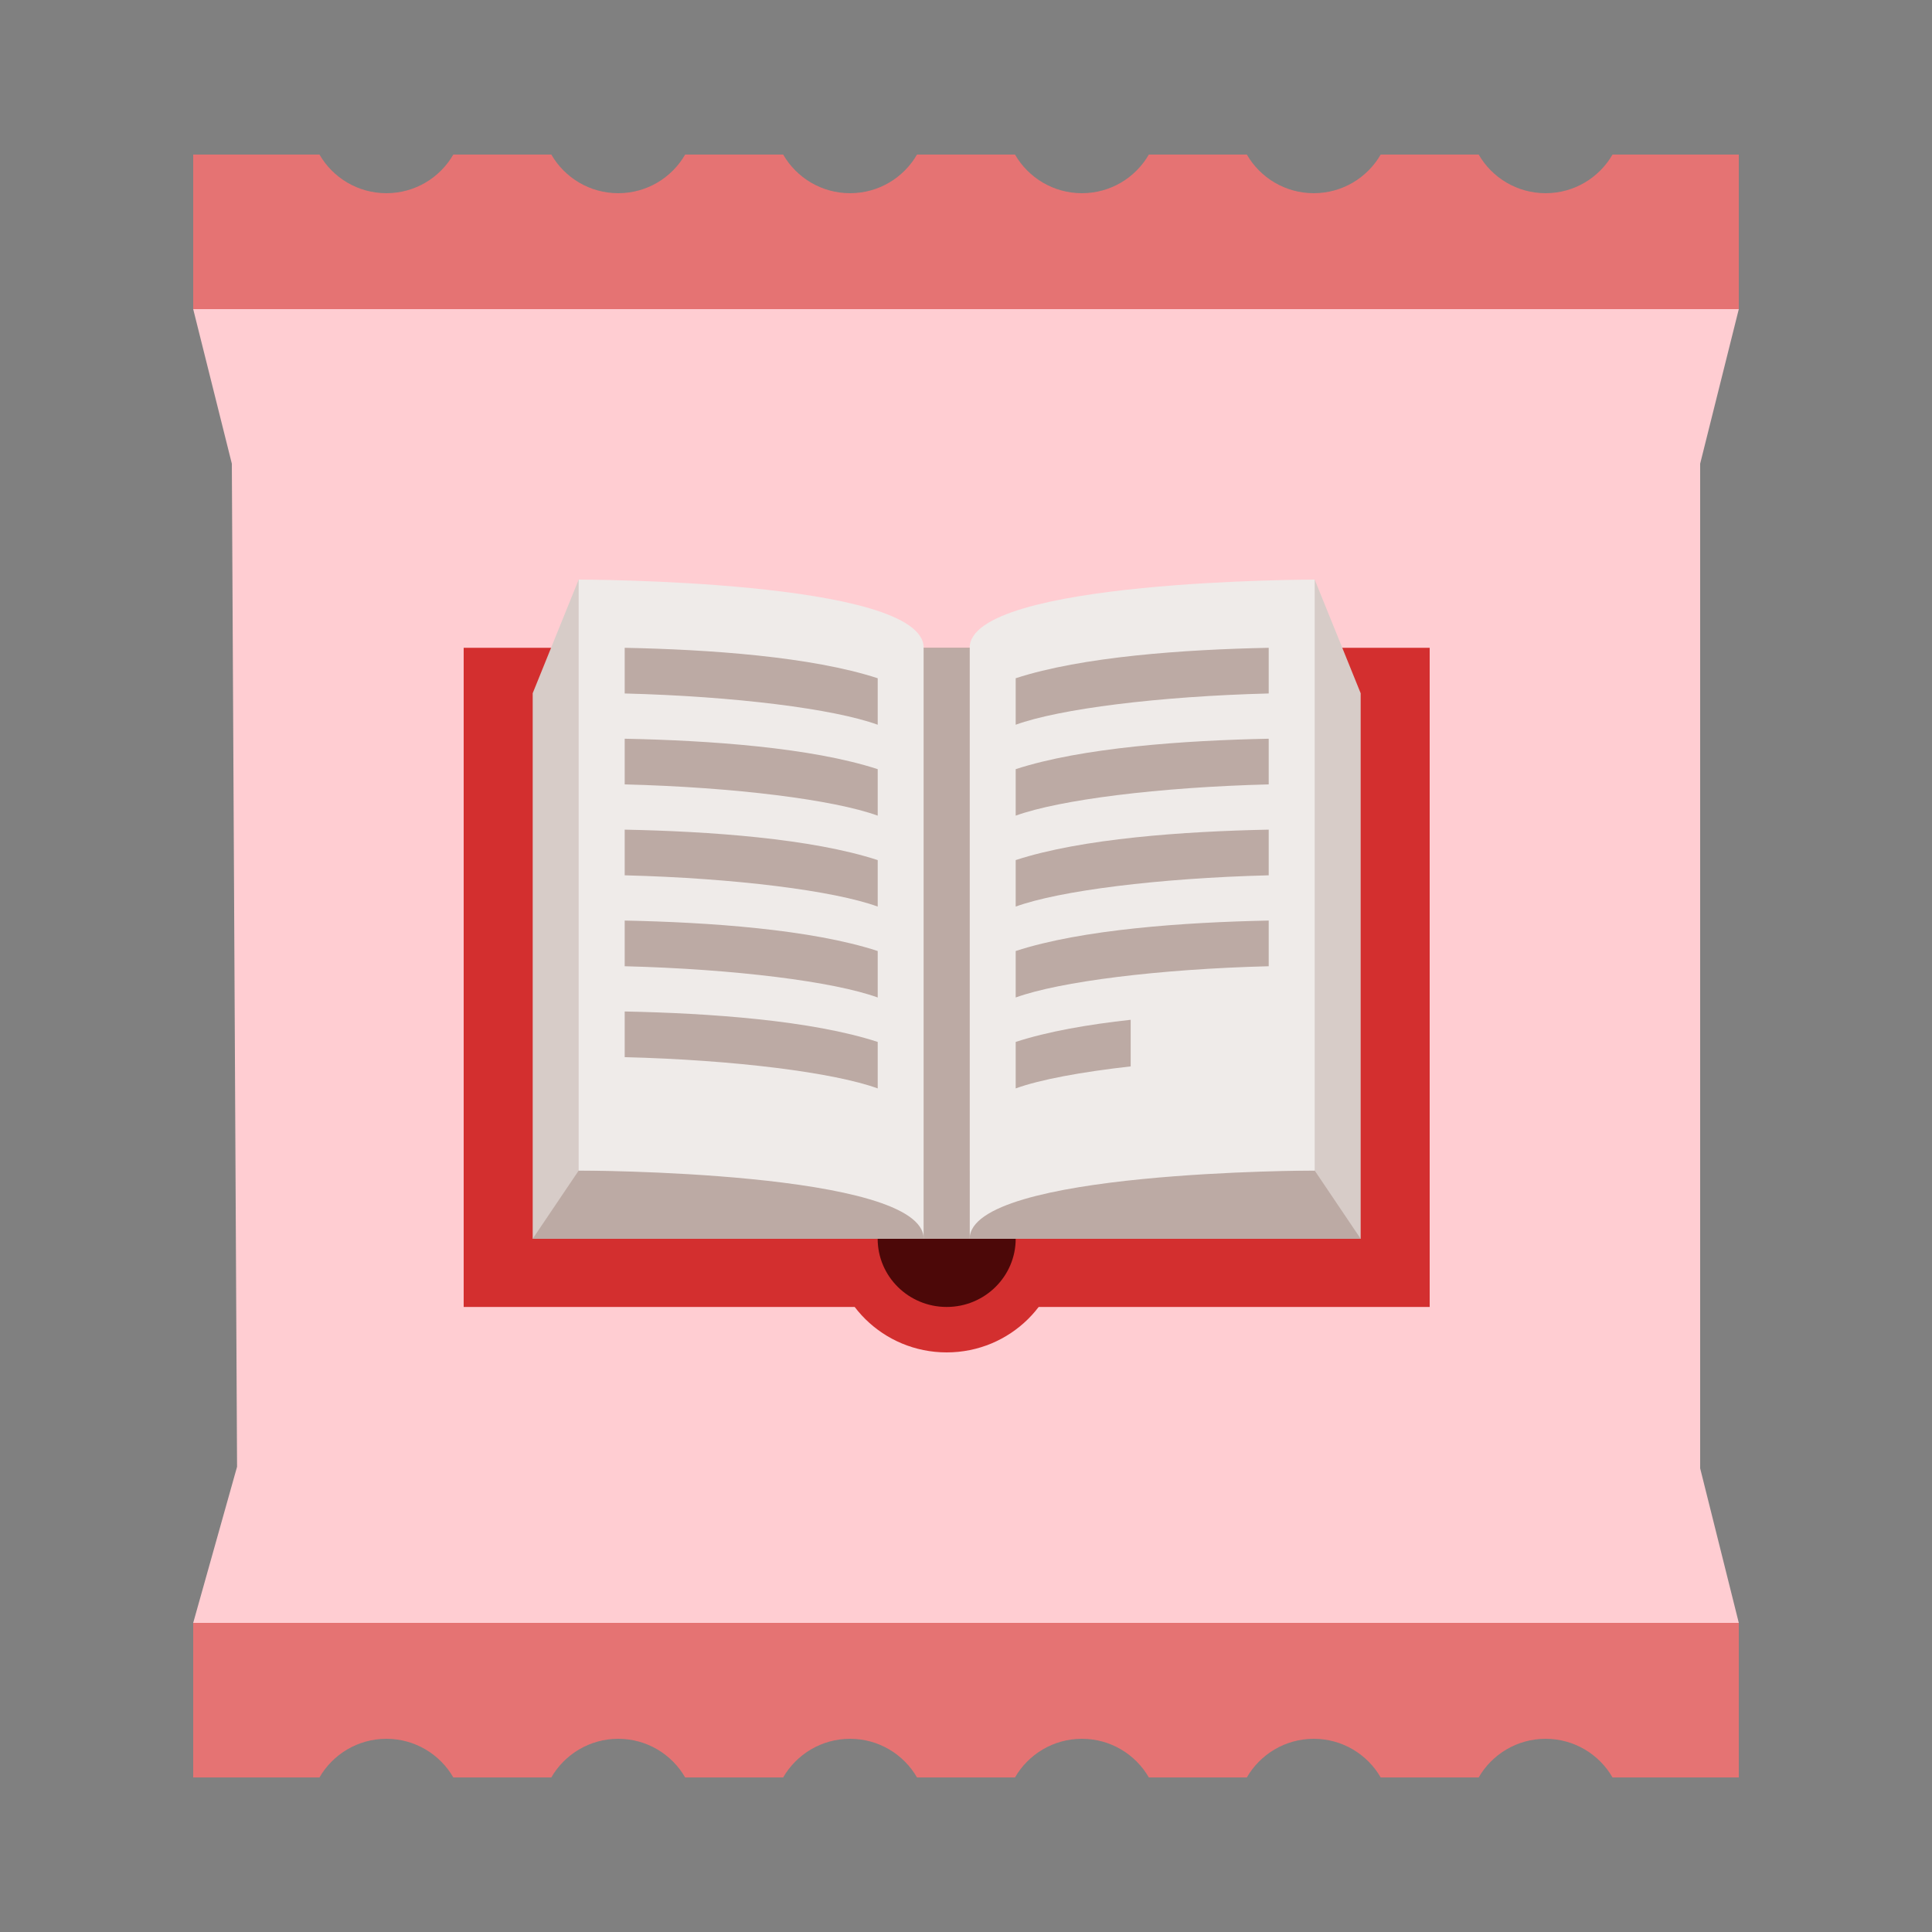 <?xml version="1.0" encoding="UTF-8" standalone="no"?>
<svg width="50px" height="50px" viewBox="0 0 50 50" version="1.1" xmlns="http://www.w3.org/2000/svg" xmlns:xlink="http://www.w3.org/1999/xlink">
    <rect x="0" y="0" width="50" height="50" fill="#808080" stroke="none"/>
    <!-- Generator: Sketch 39.1 (31720) - http://www.bohemiancoding.com/sketch -->
    <title>5400</title>
    <desc>Created with Sketch.</desc>
    <defs></defs>
    <g id="Tic-tac-toe-Copy" stroke="none" stroke-width="1" fill="none" fill-rule="evenodd">
        <g id="5400">
            <g id="Group-2" transform="translate(5, 4)">
                <path d="M33.268,42 L30.732,42 C30.387,41.402 29.74,41 29,41 C28.26,41 27.613,41.402 27.268,42 L24.732,42 C24.387,41.402 23.74,41 23,41 C22.26,41 21.613,41.402 21.268,42 L18.732,42 C18.387,41.402 17.74,41 17,41 C16.26,41 15.613,41.402 15.268,42 L12.732,42 C12.387,41.402 11.74,41 11,41 C10.26,41 9.613,41.402 9.268,42 L6.732,42 C6.387,41.402 5.74,41 5,41 C4.26,41 3.613,41.402 3.268,42 L0,42 L0,38 L40,38 L40,42 L36.732,42 C36.387,41.402 35.74,41 35,41 C34.26,41 33.613,41.402 33.268,42 L33.268,42 Z" id="Combined-Shape" fill="#E57373"></path>
                <path d="M33.268,4 L30.732,4 C30.387,3.402 29.74,3 29,3 C28.26,3 27.613,3.402 27.268,4 L24.732,4 C24.387,3.402 23.74,3 23,3 C22.26,3 21.613,3.402 21.268,4 L18.732,4 C18.387,3.402 17.74,3 17,3 C16.26,3 15.613,3.402 15.268,4 L12.732,4 C12.387,3.402 11.74,3 11,3 C10.26,3 9.613,3.402 9.268,4 L6.732,4 C6.387,3.402 5.74,3 5,3 C4.26,3 3.613,3.402 3.268,4 L0,4 L0,0 L40,0 L40,4 L36.732,4 C36.387,3.402 35.74,3 35,3 C34.26,3 33.613,3.402 33.268,4 L33.268,4 Z" id="Combined-Shape-Copy" fill="#E57373" transform="translate(20, 2) scale(1, -1) translate(-20, -2) "></path>
                <polygon id="Rectangle-21" fill="#FFCDD2" points="1.135 33.96 1 8 0 4 40 4 39 8 39 34 40 38 0 38"></polygon>
            </g>
            <g id="Literature" transform="translate(12, 15)">
                <g id="Group" transform="translate(0, 1.765)" fill="#D32F2F">
                    <rect id="Rectangle-path" x="0" y="0" width="25" height="17.059"></rect>
                    <ellipse id="Oval" cx="12.5" cy="15.294" rx="2.976" ry="2.941"></ellipse>
                </g>
                <ellipse id="Oval" fill="#4C0808" cx="12.5" cy="17.059" rx="1.786" ry="1.765"></ellipse>
                <polygon id="Shape" fill="#D7CCC8" points="22.024 0 13.095 1.765 11.905 1.765 2.976 0 1.786 2.941 1.786 17.059 23.214 17.059 23.214 2.941"></polygon>
                <polygon id="Shape" fill="#BCAAA4" points="2.976 15.295 11.905 15.295 11.905 17.059 13.095 17.059 13.095 15.295 22.024 15.294 23.214 17.059 1.786 17.059"></polygon>
                <g id="Group" transform="translate(2.976, 0)" fill="#EFEBE9">
                    <path d="M19.048,0 C19.048,0 10.119,0 10.119,1.765 L10.119,17.059 C10.119,15.294 19.048,15.294 19.048,15.294 L19.048,0 L19.048,0 Z" id="Shape"></path>
                    <path d="M0,0 C0,0 8.929,0 8.929,1.765 L8.929,17.059 C8.929,15.294 0,15.294 0,15.294 L0,0 L0,0 Z" id="Shape"></path>
                </g>
                <g id="Group" transform="translate(4.167, 1.765)" fill="#BCAAA4">
                    <path d="M10.119,6.697 C11.251,6.286 13.815,5.961 16.667,5.888 L16.667,4.706 C14.481,4.75 11.835,4.934 10.119,5.494 L10.119,6.697 L10.119,6.697 Z" id="Shape"></path>
                    <path d="M10.119,9.05 C11.251,8.639 13.815,8.314 16.667,8.241 L16.667,7.059 C14.481,7.103 11.835,7.287 10.119,7.847 L10.119,9.05 L10.119,9.05 Z" id="Shape"></path>
                    <path d="M10.119,4.344 C11.251,3.933 13.815,3.608 16.667,3.535 L16.667,2.353 C14.481,2.397 11.835,2.581 10.119,3.141 L10.119,4.344 L10.119,4.344 Z" id="Shape"></path>
                    <path d="M10.119,0.788 L10.119,1.991 C11.251,1.58 13.815,1.255 16.667,1.182 L16.667,0 C14.481,0.044 11.835,0.228 10.119,0.788 L10.119,0.788 Z" id="Shape"></path>
                    <path d="M13.095,9.627 C11.992,9.749 10.946,9.93 10.119,10.2 L10.119,11.403 C10.74,11.177 11.801,10.979 13.095,10.833 L13.095,9.627 L13.095,9.627 Z" id="Shape"></path>
                    <path d="M6.548,6.697 C5.416,6.286 2.852,5.961 0,5.888 L0,4.706 C2.186,4.75 4.832,4.934 6.548,5.494 L6.548,6.697 L6.548,6.697 Z" id="Shape"></path>
                    <path d="M6.548,9.05 C5.416,8.639 2.852,8.314 0,8.241 L0,7.059 C2.186,7.103 4.832,7.287 6.548,7.847 L6.548,9.05 L6.548,9.05 Z" id="Shape"></path>
                    <path d="M6.548,11.403 C5.416,10.992 2.852,10.666 0,10.594 L0,9.412 C2.186,9.456 4.832,9.64 6.548,10.2 L6.548,11.403 L6.548,11.403 Z" id="Shape"></path>
                    <path d="M6.548,4.344 C5.416,3.933 2.852,3.608 0,3.535 L0,2.353 C2.186,2.397 4.832,2.581 6.548,3.141 L6.548,4.344 L6.548,4.344 Z" id="Shape"></path>
                    <path d="M6.548,0.788 L6.548,1.991 C5.416,1.58 2.852,1.255 0,1.182 L0,0 C2.186,0.044 4.832,0.228 6.548,0.788 L6.548,0.788 Z" id="Shape"></path>
                    <rect id="Rectangle-path" x="7.738" y="0" width="1.19" height="15.294"></rect>
                </g>
            </g>
        </g>
    </g>
</svg>